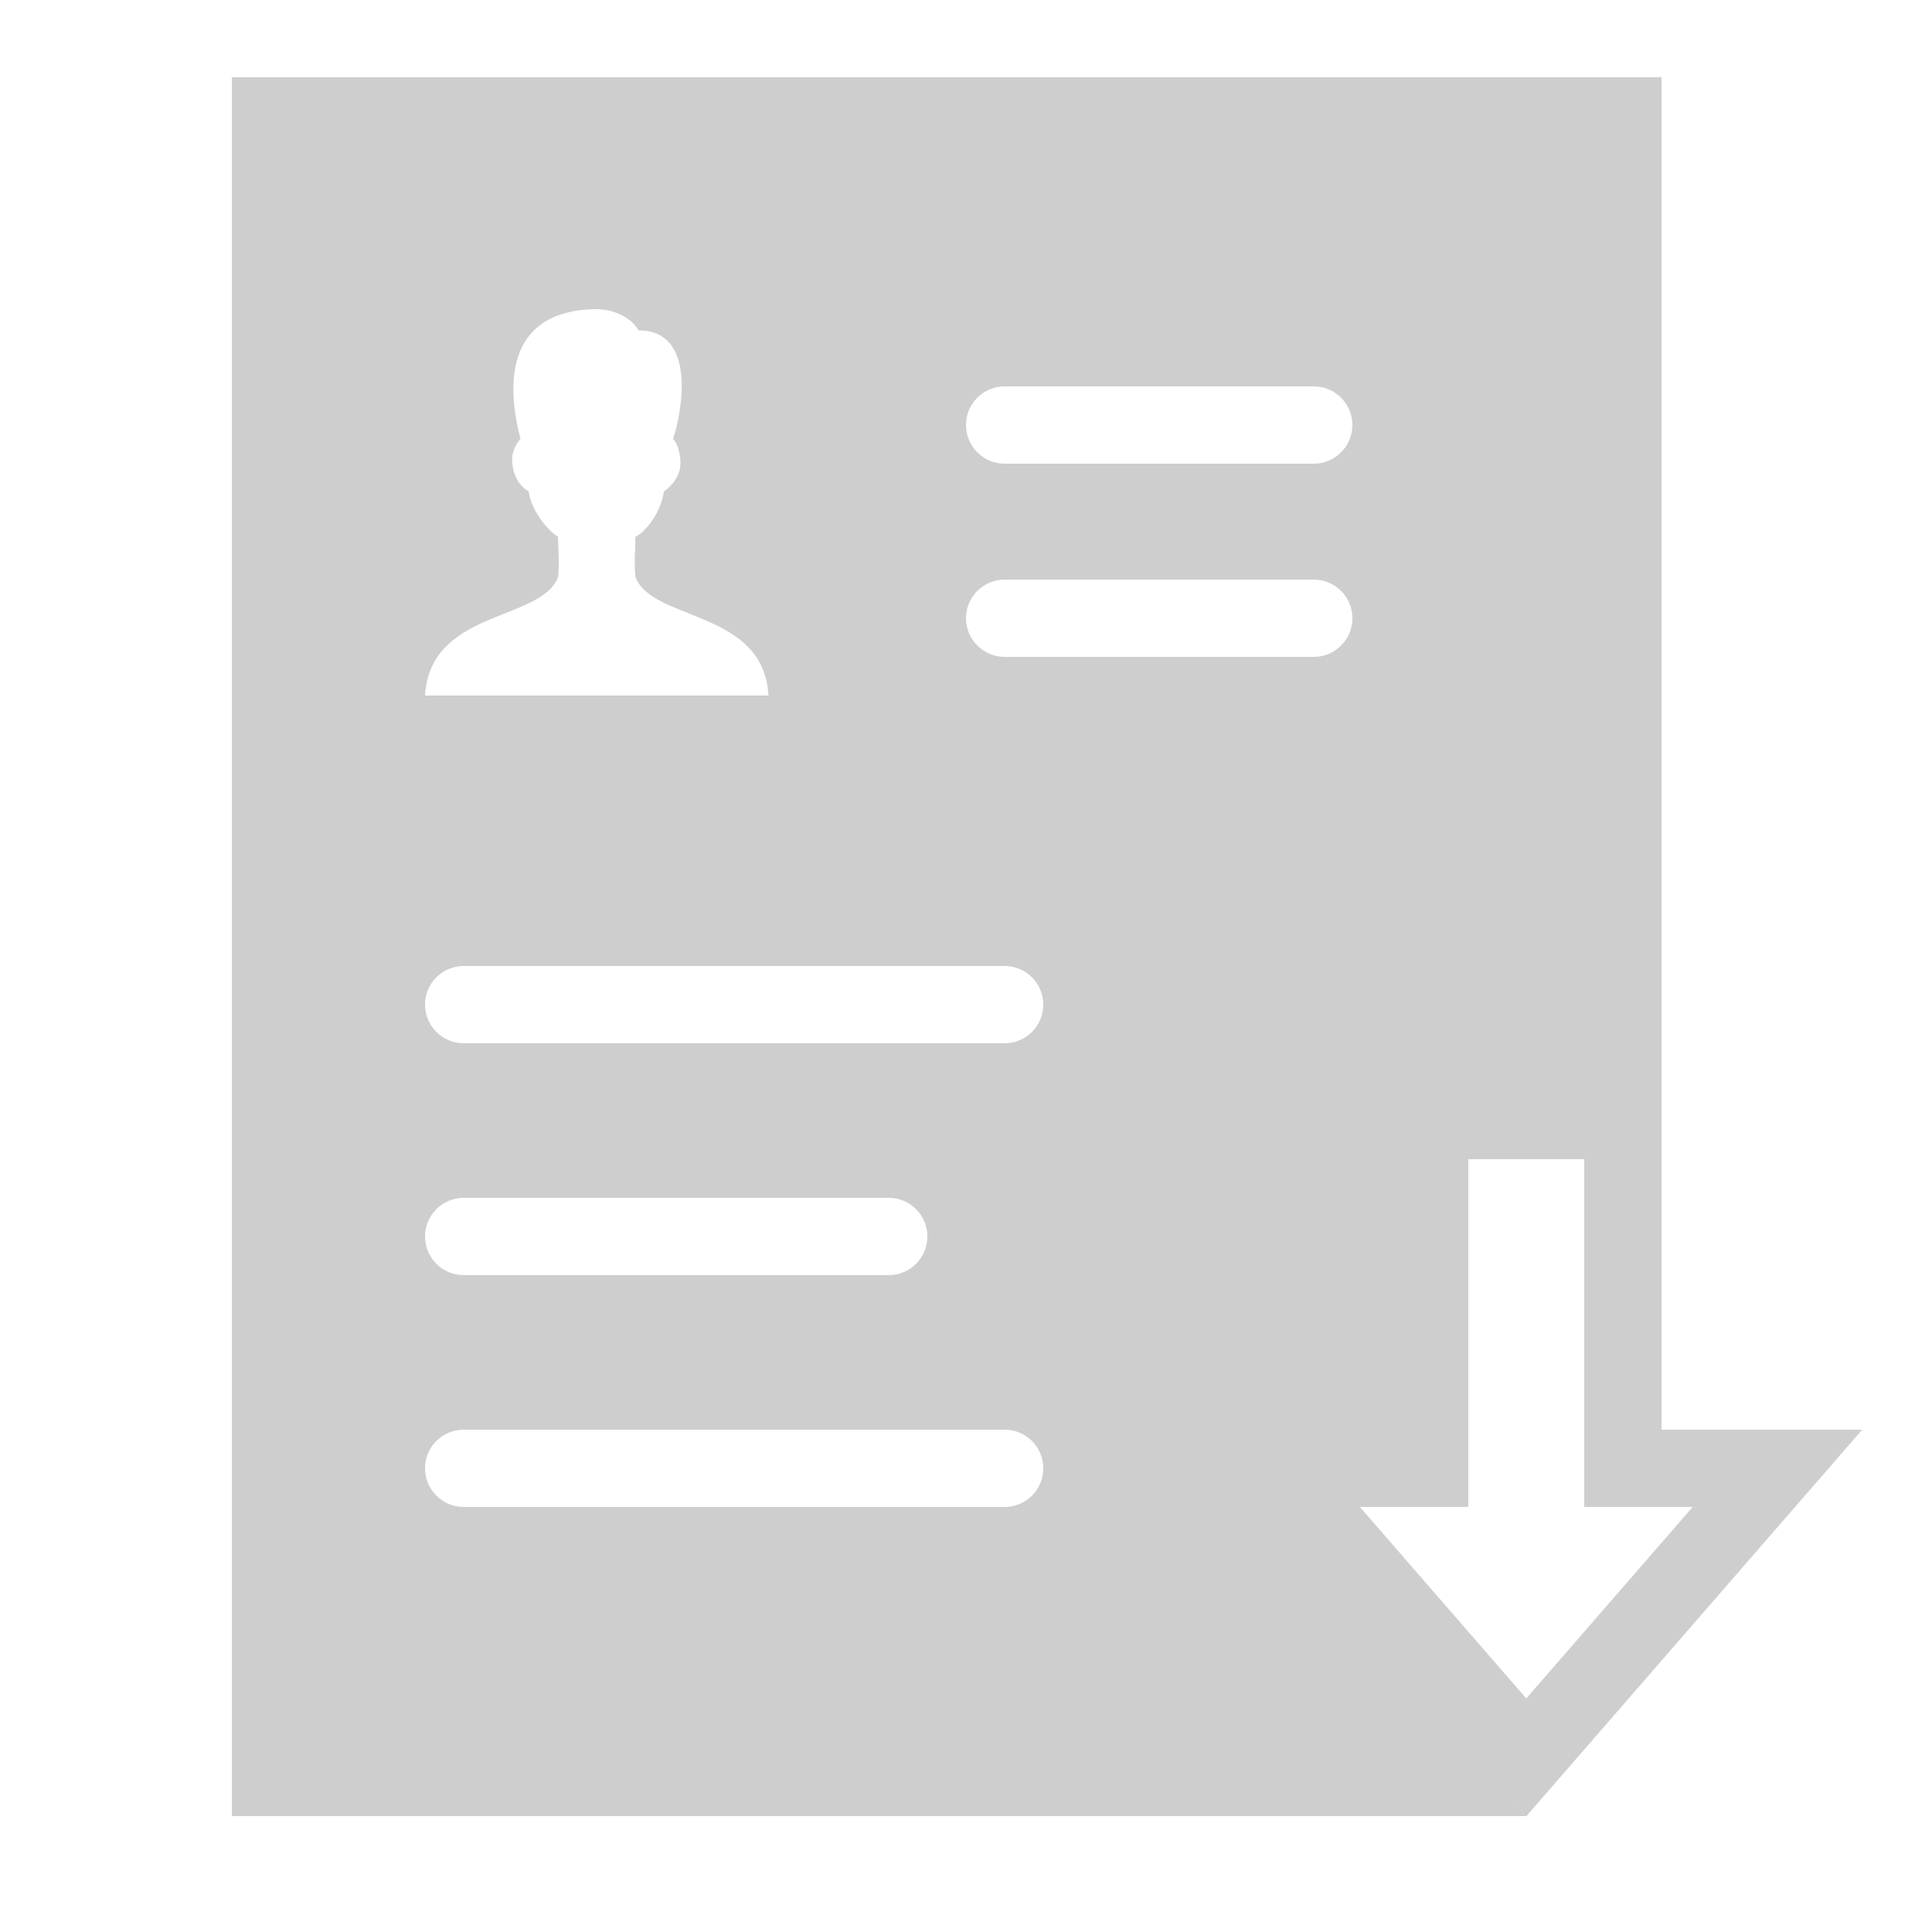 <svg fill="#cecece" xmlns="http://www.w3.org/2000/svg"  viewBox="0 0 50 50" width="50px" height="50px"><path fill="none" stroke="#cecece" stroke-miterlimit="10" stroke-width="2" d="M33 38L37 38 37 29 42 29 42 38 46 38 39.5 45.48z"/><path d="M43,2H6v45h33.5L32,38l4.744-0.488L36,29h7V2z M14.444,14.93c0.036-0.397,0-0.674,0-1.037c-0.18-0.095-0.683-0.605-0.761-1.174c0,0-0.407-0.194-0.429-0.806c-0.012-0.324,0.216-0.554,0.216-0.554C13.045,9.73,13.229,8.04,15.409,8c0.545,0,0.955,0.263,1.118,0.55c1.517,0,1.123,2.116,0.893,2.808c0.085,0.086,0.19,0.32,0.19,0.636c0,0.453-0.429,0.724-0.429,0.724c-0.082,0.578-0.489,1.055-0.737,1.174c0,0.363-0.036,0.64,0,1.037c0.432,1.16,3.311,0.834,3.445,3.071H11C11.134,15.763,14.013,16.089,14.444,14.93z M26,39H12c-0.552,0-1-0.448-1-1s0.448-1,1-1h14c0.552,0,1,0.448,1,1S26.552,39,26,39z M11,32c0-0.552,0.448-1,1-1h11c0.552,0,1,0.448,1,1s-0.448,1-1,1H12C11.448,33,11,32.552,11,32z M26,27H12c-0.552,0-1-0.448-1-1s0.448-1,1-1h14c0.552,0,1,0.448,1,1S26.552,27,26,27z M34,17h-8c-0.552,0-1-0.448-1-1s0.448-1,1-1h8c0.552,0,1,0.448,1,1S34.552,17,34,17z M34,12h-8c-0.552,0-1-0.448-1-1s0.448-1,1-1h8c0.552,0,1,0.448,1,1S34.552,12,34,12z"/></svg>